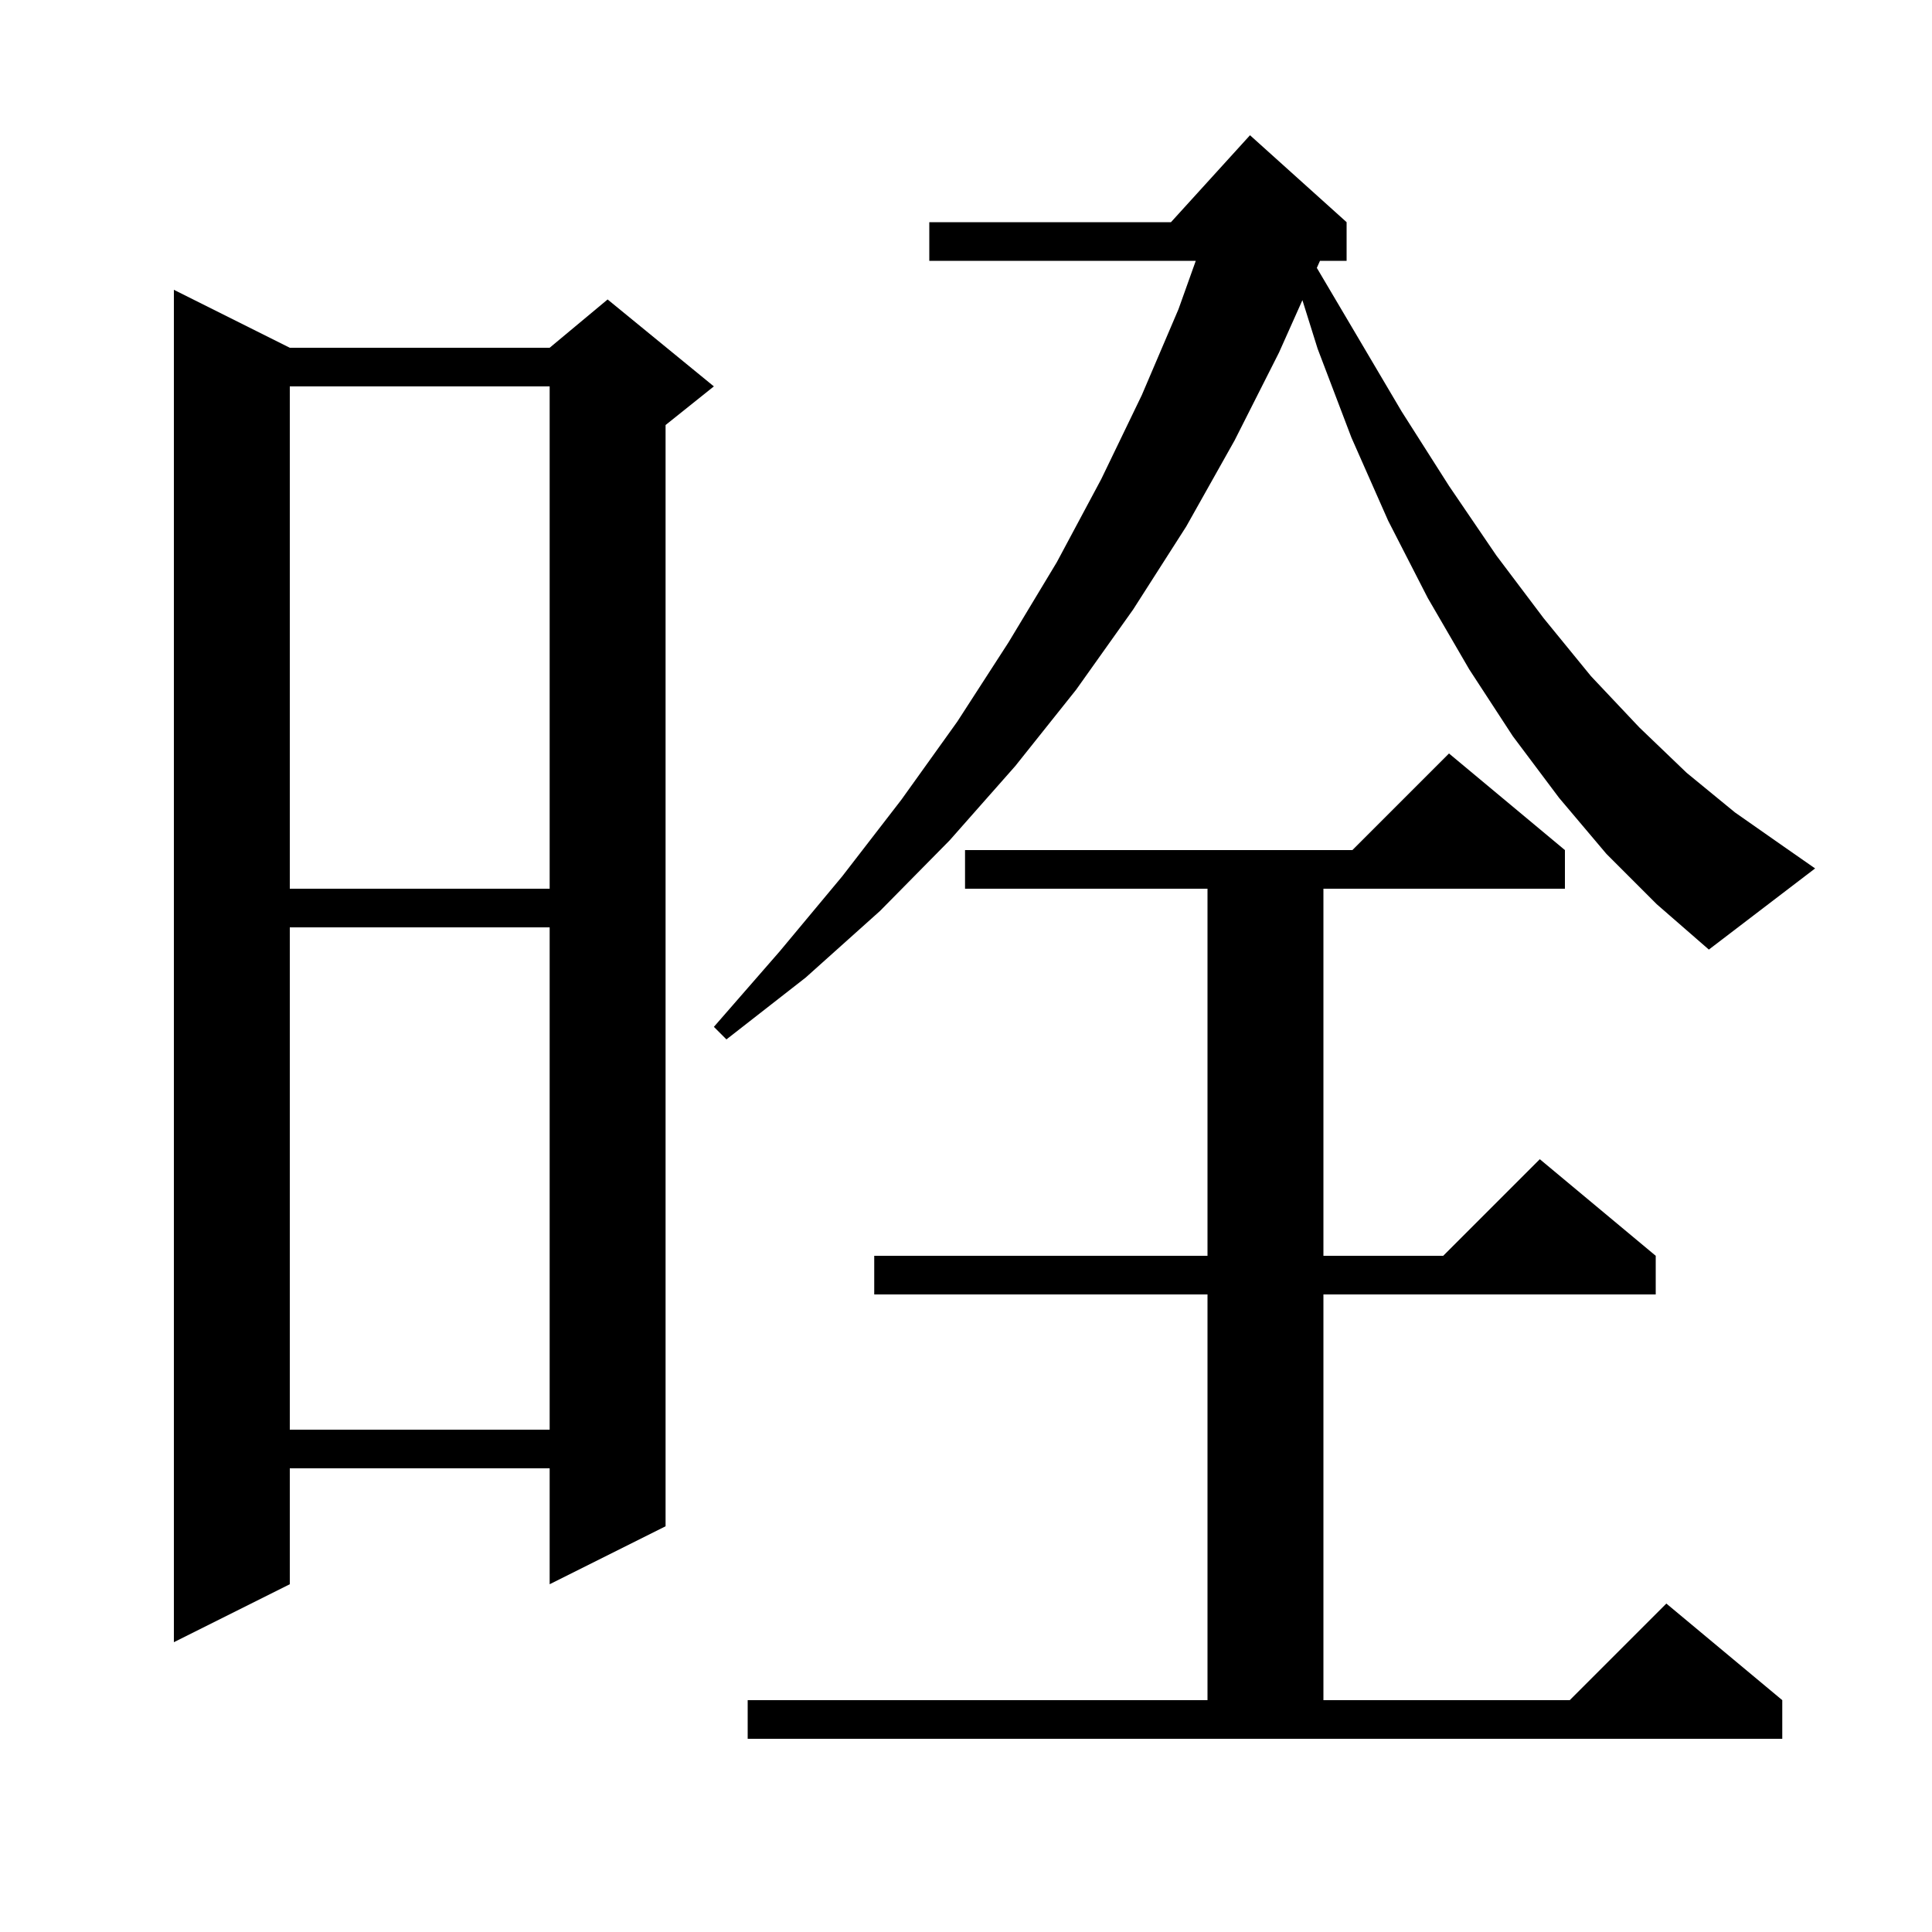 <svg xmlns="http://www.w3.org/2000/svg" xmlns:xlink="http://www.w3.org/1999/xlink" version="1.1" baseProfile="full" viewBox="0 0 200 200" width="200" height="200">
<g fill="black">
<path d="M 77.4 176.0 L 125.0 176.0 L 125.0 134.0 L 90.5 134.0 L 90.5 130.0 L 125.0 130.0 L 125.0 92.0 L 99.9 92.0 L 99.9 88.0 L 140.0 88.0 L 150.0 78.0 L 162.0 88.0 L 162.0 92.0 L 137.0 92.0 L 137.0 130.0 L 149.4 130.0 L 159.4 120.0 L 171.4 130.0 L 171.4 134.0 L 137.0 134.0 L 137.0 176.0 L 162.5 176.0 L 172.5 166.0 L 184.5 176.0 L 184.5 180.0 L 77.4 180.0 Z M 30.0 36.0 L 56.9 36.0 L 62.9 31.0 L 73.9 40.0 L 68.9 44.0 L 68.9 158.0 L 56.9 164.0 L 56.9 152.0 L 30.0 152.0 L 30.0 164.0 L 18.0 170.0 L 18.0 30.0 Z M 30.0 96.0 L 30.0 148.0 L 56.9 148.0 L 56.9 96.0 Z M 166.3 88.4 L 161.4 82.6 L 156.6 76.2 L 152.1 69.3 L 147.8 61.9 L 143.7 53.9 L 139.9 45.3 L 136.4 36.1 L 134.825 31.072 L 132.4 36.5 L 127.8 45.6 L 122.8 54.5 L 117.3 63.1 L 111.4 71.4 L 105.1 79.3 L 98.3 87.0 L 91.1 94.3 L 83.4 101.2 L 75.2 107.6 L 73.9 106.3 L 80.7 98.5 L 87.2 90.7 L 93.3 82.8 L 99.1 74.7 L 104.4 66.5 L 109.4 58.2 L 114.0 49.6 L 118.2 40.9 L 122.0 32.0 L 123.786 27.0 L 96.2 27.0 L 96.2 23.0 L 121.218 23.0 L 129.4 14.0 L 139.4 23.0 L 139.4 27.0 L 136.643 27.0 L 136.6 27.1 L 136.318 27.731 L 140.2 34.3 L 145.1 42.6 L 150.0 50.3 L 154.9 57.5 L 159.8 64.0 L 164.7 70.0 L 169.7 75.3 L 174.6 80.0 L 179.6 84.1 L 184.6 87.6 L 187.9 89.9 L 176.9 98.3 L 171.5 93.6 Z M 30.0 40.0 L 30.0 92.0 L 56.9 92.0 L 56.9 40.0 Z " />
</g>
</svg>
